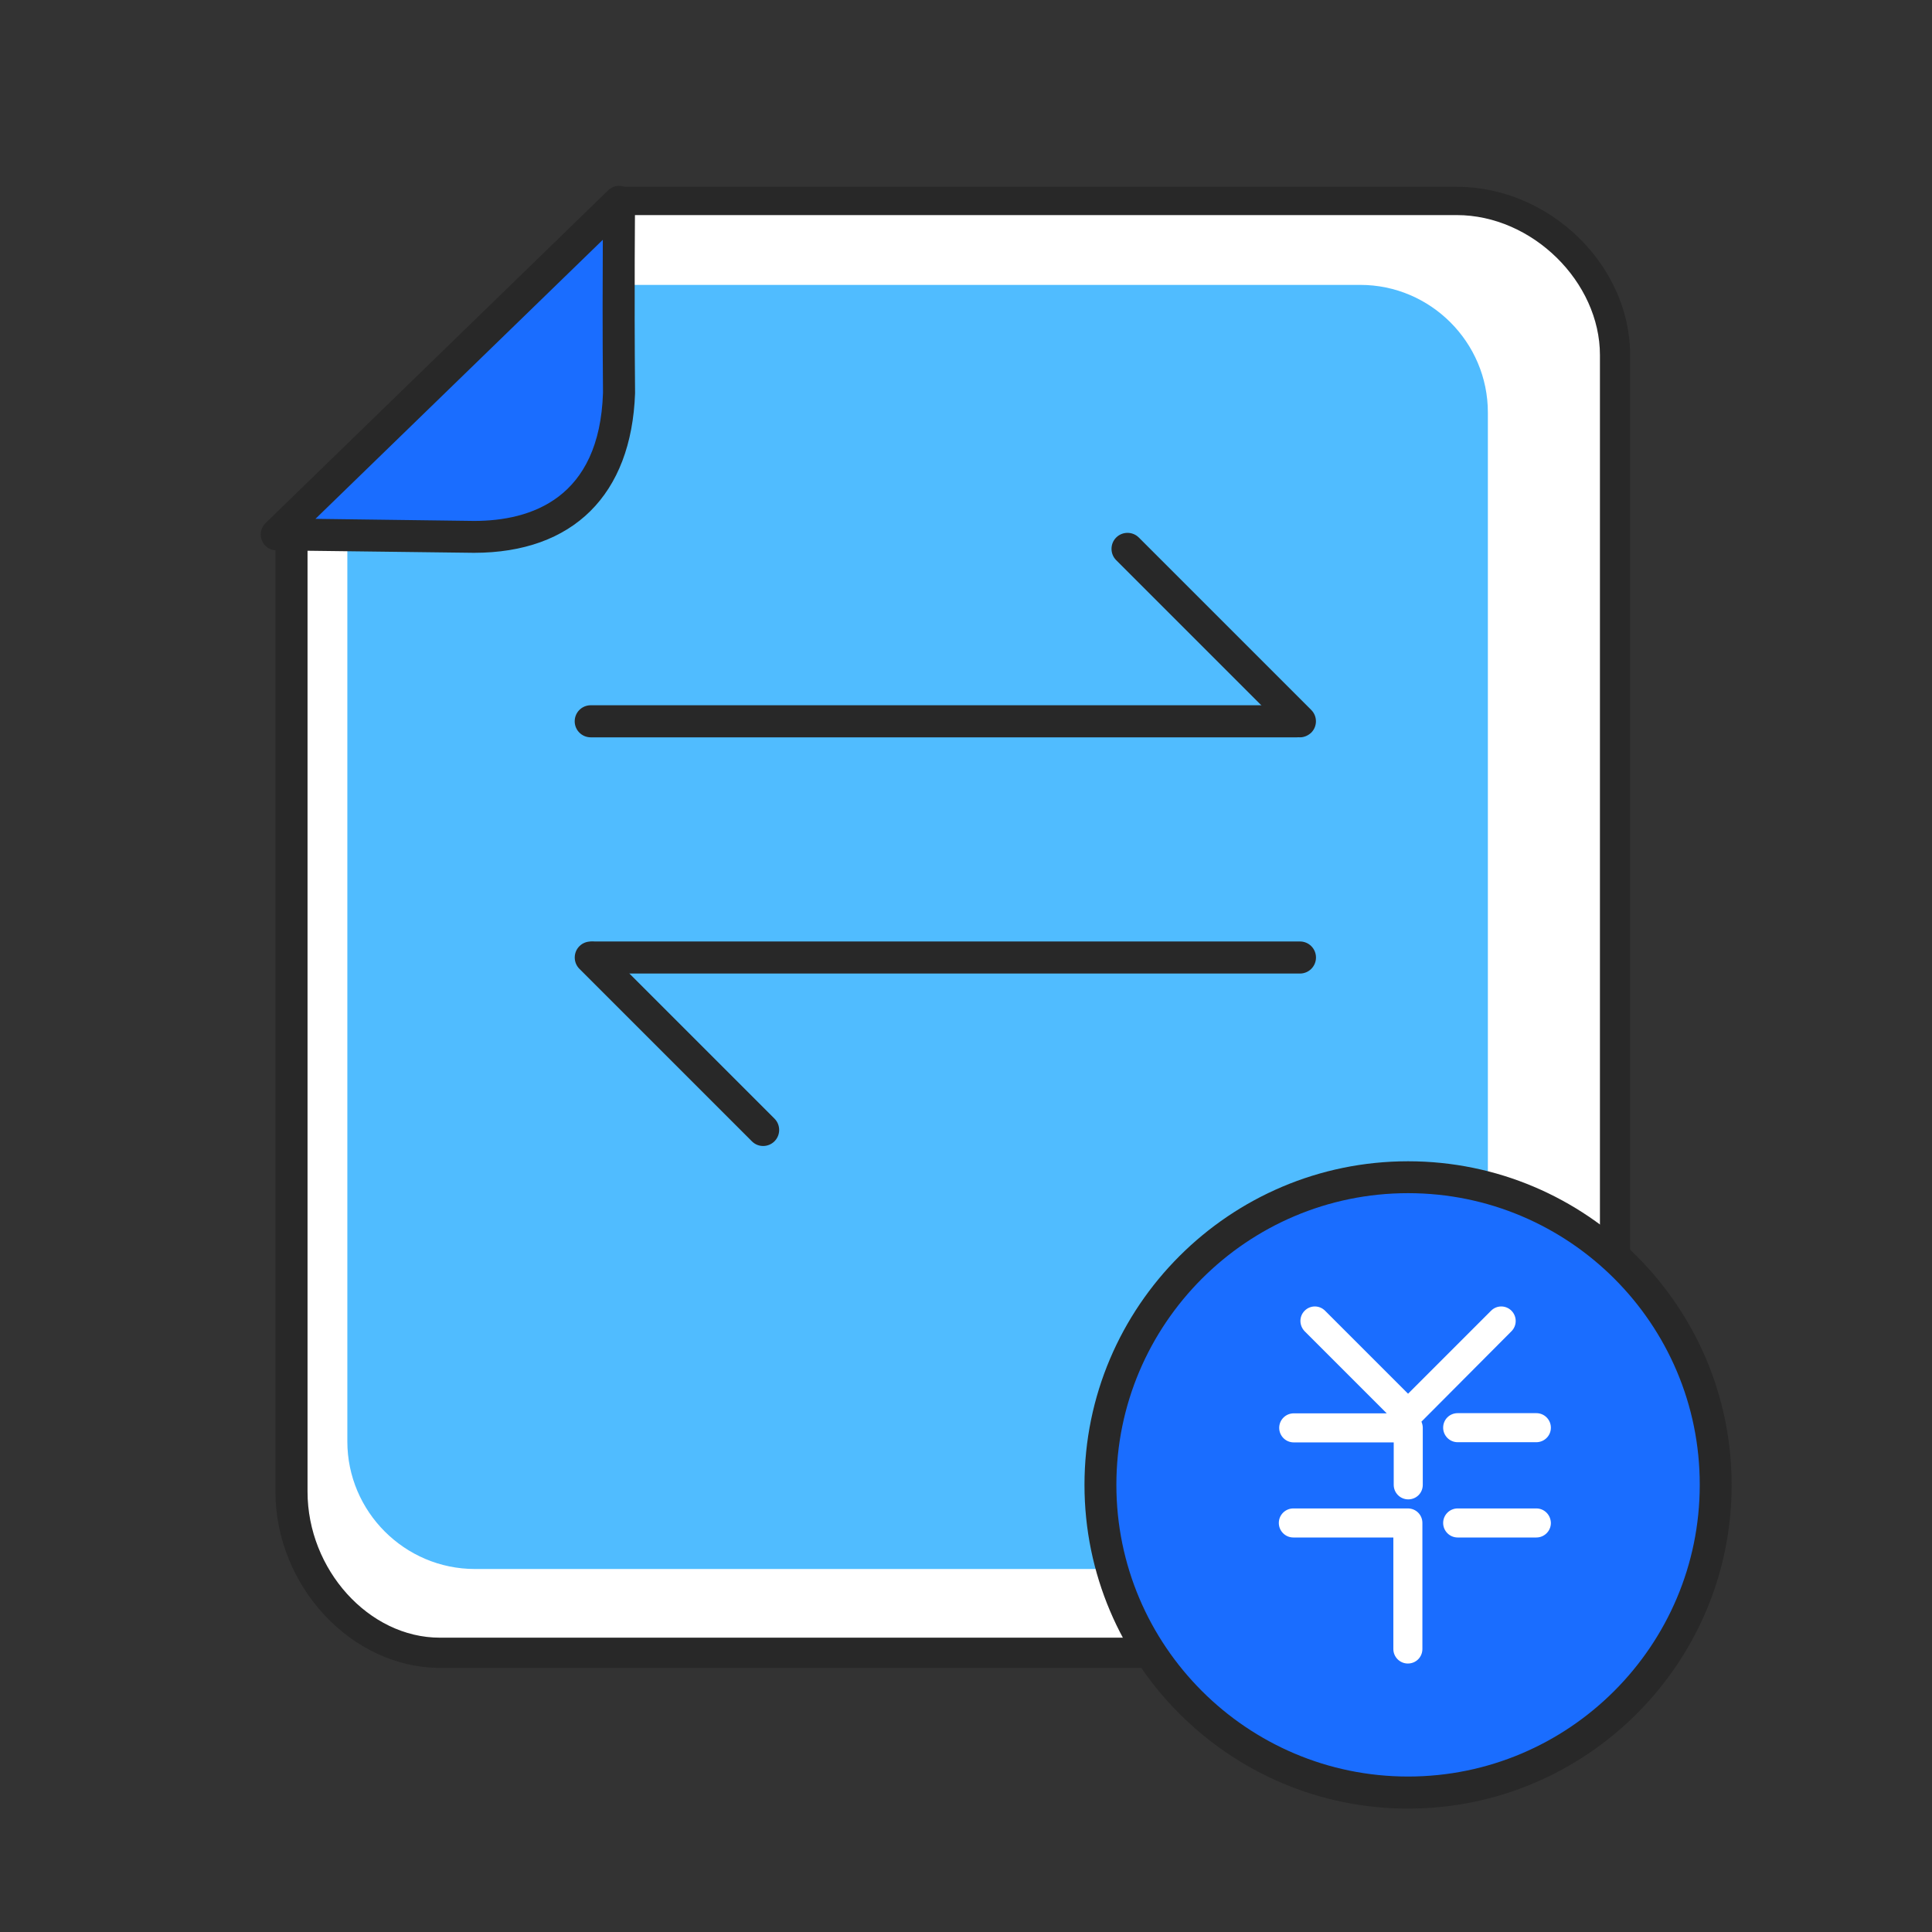 <?xml version="1.0" standalone="no"?><!DOCTYPE svg PUBLIC "-//W3C//DTD SVG 1.1//EN" "http://www.w3.org/Graphics/SVG/1.1/DTD/svg11.dtd"><svg t="1690805872147" class="icon" viewBox="0 0 1024 1024" version="1.1" xmlns="http://www.w3.org/2000/svg" p-id="5175" xmlns:xlink="http://www.w3.org/1999/xlink" width="200" height="200"><rect x="0" y="0" width="1024" height="1024" fill="#333333" stroke="none"/><path d="M772.1 107H328L154 283.2v507.3c0 43.9 35.1 86.4 79.1 86.4h539c43.9 0 84.9-42.5 84.9-86.4V188.2c0-44-41-81.2-84.9-81.2z" fill="#FFFFFF" p-id="5176"></path><path d="M772.1 884h-539c-46.6 0-87.1-43.2-87.1-93.4V283.2c0-2.2 0.7-4.4 2.2-5.9l173.9-176c1.6-1.6 3.7-2.3 5.9-2.3h444.1c49.1 0 91.9 41.4 91.9 89.2v602.4c0 49.4-43.6 93.4-91.9 93.4zM163 286.7v503.9c0 41.3 32.5 77.4 70.1 77.4h539c38.7 0 75.9-37.6 75.9-77.4V188.2c0-38.7-35.8-74.2-75.9-74.2H331.6L163 286.7z" fill="#282828" p-id="5177"></path><path d="M304.6 151H721c37.2 0 67.6 30.4 67.6 67.6V764c0 37.2-30.4 67.6-67.6 67.6H251.7c-37.2 0-67.6-30.4-67.6-67.6V283.1" fill="#50BCFF" p-id="5178"></path><path d="M909.4 787c0 90.1-73 163.1-163.1 163.1s-163.1-73-163.1-163.1 73-163.1 163.1-163.1 163.1 73 163.1 163.1z" fill="#1A6DFF" p-id="5179"></path><path d="M746.3 958.6c-94.6 0-171.5-77-171.5-171.6s77-171.5 171.5-171.5c94.6 0 171.5 77 171.5 171.5 0.1 94.6-76.9 171.6-171.5 171.6z m0-326.2c-85.3 0-154.6 69.4-154.6 154.6 0 85.3 69.4 154.6 154.6 154.6 85.3 0 154.6-69.4 154.6-154.6 0.1-85.3-69.3-154.6-154.6-154.6z" fill="#282828" p-id="5180"></path><path d="M801.1 705.6c3-3 3-7.9 0-10.9s-7.8-3-10.8 0l-44 44-44-44c-3-3-7.8-3-10.8 0-3 3-3 7.8 0 10.9l43.5 43.5h-49.3c-4.2 0-7.7 3.4-7.7 7.7 0 4.2 3.4 7.7 7.7 7.7h53V787c0 4.2 3.4 7.7 7.7 7.7 4.3 0 7.7-3.4 7.7-7.7v-30.3c0-1.1-0.3-2.2-0.7-3.2l47.7-47.9z" fill="#FFFFFF" p-id="5181"></path><path d="M764.9 756.7c0 4.2 3.4 7.7 7.7 7.7h41.7c4.2 0 7.7-3.4 7.7-7.7 0-4.2-3.4-7.7-7.7-7.7h-41.7c-4.3 0-7.7 3.4-7.7 7.7zM814.3 799.5h-41.7c-4.2 0-7.7 3.4-7.7 7.7 0 4.2 3.4 7.7 7.7 7.7h41.7c4.2 0 7.7-3.4 7.7-7.7-0.1-4.3-3.5-7.7-7.7-7.7zM746.2 799.5h-60.7c-4.2 0-7.7 3.4-7.7 7.7 0 4.2 3.4 7.7 7.7 7.7h53V874c0 4.2 3.4 7.7 7.7 7.7 4.3 0 7.7-3.4 7.7-7.7v-66.8c0-4.3-3.4-7.7-7.7-7.7z" fill="#FFFFFF" p-id="5182"></path><path d="M687.5 390.8H313.1c-4.7 0-8.5-3.8-8.5-8.5s3.8-8.5 8.5-8.5h374.4c4.7 0 8.5 3.8 8.5 8.5s-3.8 8.5-8.5 8.5z" fill="#282828" p-id="5183"></path><path d="M689 390.8c-2.2 0-4.3-0.8-6-2.5l-91.4-91.4c-3.3-3.3-3.3-8.7 0-12 3.3-3.3 8.7-3.3 12 0l91.4 91.4c3.3 3.3 3.3 8.7 0 12-1.7 1.6-3.8 2.5-6 2.5zM689 516H314.6c-4.7 0-8.5-3.8-8.5-8.5s3.8-8.5 8.5-8.5H689c4.7 0 8.5 3.8 8.5 8.5s-3.8 8.5-8.5 8.5z" fill="#282828" p-id="5184"></path><path d="M404.5 607.4c-2.2 0-4.3-0.8-6-2.5l-91.4-91.4c-3.3-3.3-3.3-8.7 0-12 3.3-3.3 8.7-3.3 12 0l91.4 91.4c3.3 3.3 3.3 8.7 0 12-1.7 1.7-3.9 2.5-6 2.5z" fill="#282828" p-id="5185"></path><path d="M146.6 283.2l104.6 1.3c41.9 0 75.1-21.8 76.9-76.1-0.5-55 0-101.5 0-101.5L146.6 283.2z" fill="#1A6DFF" p-id="5186"></path><path d="M251.2 293l-104.7-1.3c-3.4 0-6.5-2.1-7.7-5.3-1.3-3.2-0.5-6.8 2-9.2l181.5-176.3c2.5-2.4 6.1-3.1 9.2-1.7 3.1 1.3 5.2 4.4 5.1 7.9 0 0.5-0.5 47 0 101.3-1.9 53.9-32.9 84.6-85.4 84.6z m-84-18l84.1 1.1c30.1 0 66.5-11.8 68.3-67.9-0.3-32.5-0.2-62.3-0.1-81.1L167.2 275z" fill="#282828" p-id="5187"></path></svg>